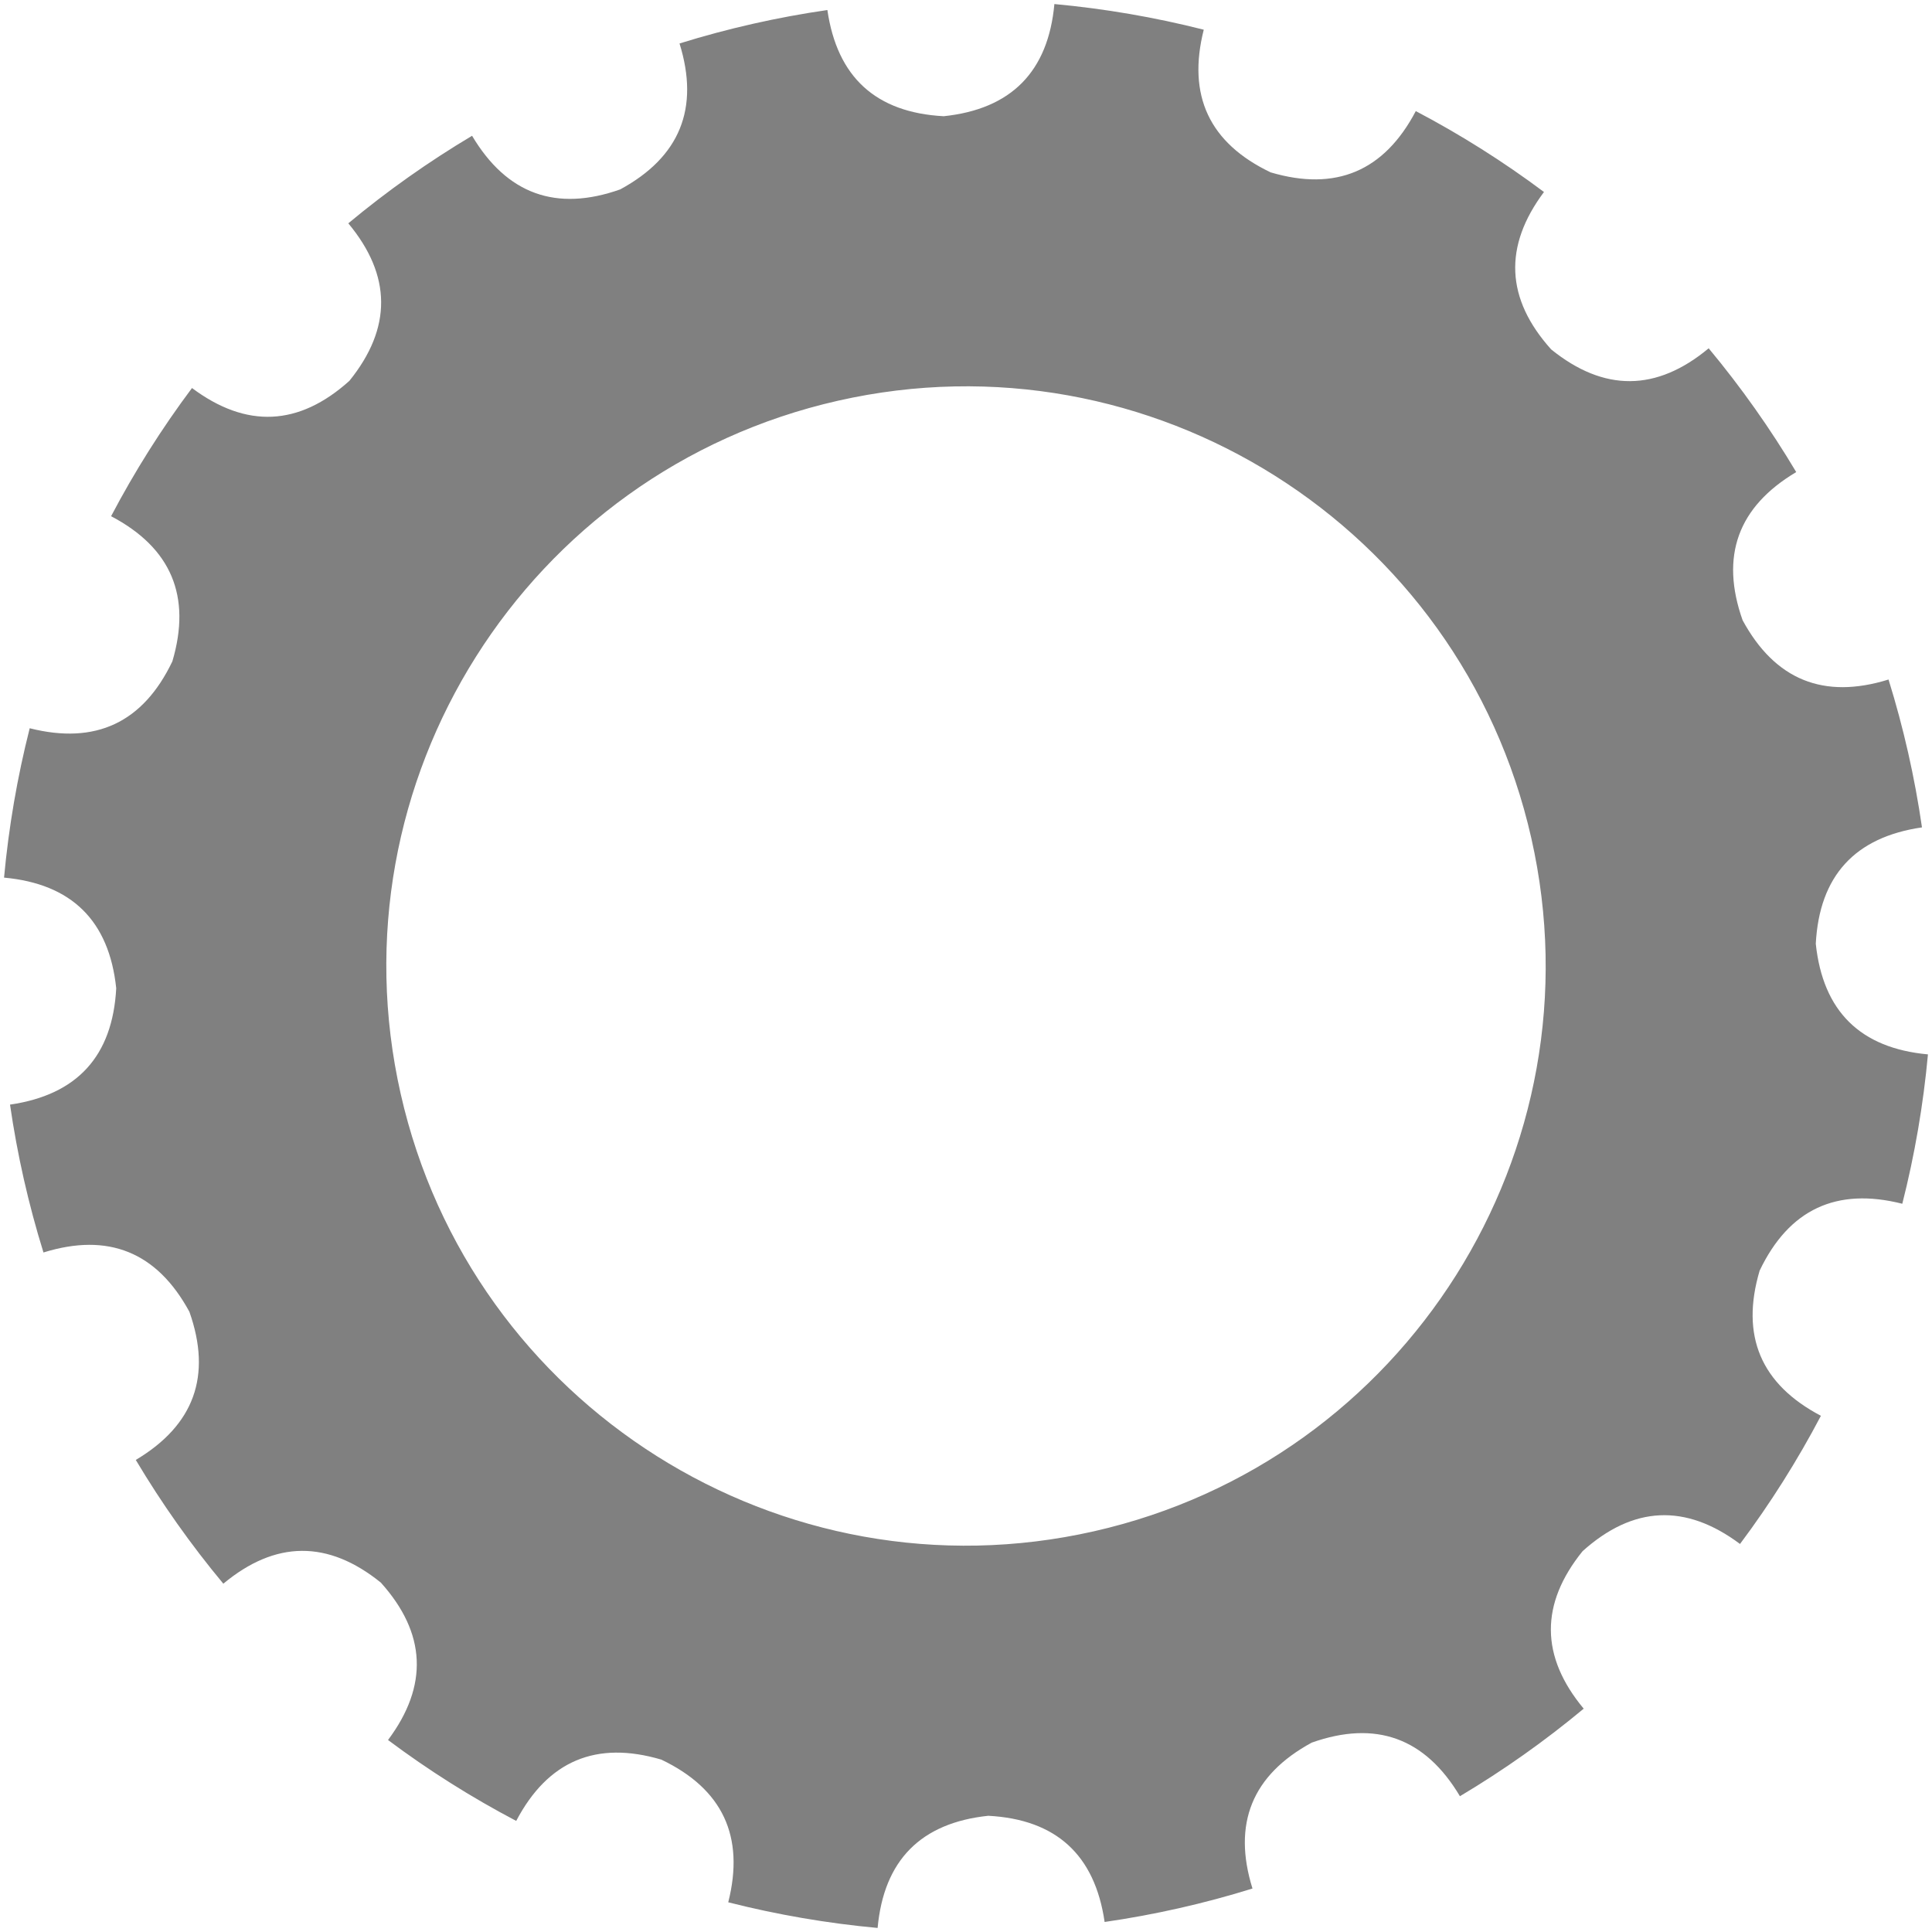 <?xml version="1.0" encoding="UTF-8" standalone="no"?><!DOCTYPE svg PUBLIC "-//W3C//DTD SVG 1.1//EN" "http://www.w3.org/Graphics/SVG/1.1/DTD/svg11.dtd"><svg width="100%" height="100%" viewBox="0 0 32 32" version="1.1" xmlns="http://www.w3.org/2000/svg" xmlns:xlink="http://www.w3.org/1999/xlink" xml:space="preserve" xmlns:serif="http://www.serif.com/" style="fill-rule:evenodd;clip-rule:evenodd;stroke-linejoin:round;stroke-miterlimit:2;"><rect id="settings" x="0" y="0" width="32" height="32" style="fill:none;"/><path d="M13.704,0.166c-0.829,0.12 -1.648,0.305 -2.449,0.554c0.334,1.074 0.007,1.88 -0.982,2.417c-1.061,0.375 -1.878,0.079 -2.454,-0.888c-0.72,0.429 -1.406,0.914 -2.05,1.45c0.719,0.864 0.725,1.734 0.018,2.609c-0.837,0.752 -1.706,0.792 -2.607,0.119c-0.502,0.671 -0.95,1.381 -1.34,2.123c0.996,0.524 1.334,1.325 1.015,2.404c-0.485,1.015 -1.272,1.384 -2.363,1.108c-0.206,0.812 -0.348,1.639 -0.425,2.474c1.12,0.103 1.74,0.714 1.858,1.833c-0.06,1.123 -0.646,1.765 -1.759,1.927c0.12,0.829 0.305,1.648 0.554,2.449c1.074,-0.334 1.88,-0.007 2.417,0.982c0.375,1.061 0.079,1.878 -0.888,2.454c0.429,0.72 0.914,1.406 1.45,2.05c0.864,-0.719 1.734,-0.725 2.609,-0.018c0.752,0.837 0.792,1.706 0.119,2.607c0.671,0.502 1.381,0.95 2.123,1.34c0.524,-0.996 1.325,-1.334 2.404,-1.015c1.015,0.485 1.384,1.272 1.108,2.363c0.812,0.206 1.639,0.348 2.474,0.425c0.103,-1.12 0.714,-1.74 1.833,-1.858c1.123,0.06 1.765,0.646 1.927,1.759c0.829,-0.12 1.648,-0.305 2.449,-0.554c-0.334,-1.074 -0.007,-1.88 0.982,-2.417c1.061,-0.375 1.878,-0.079 2.454,0.888c0.72,-0.429 1.406,-0.914 2.05,-1.45c-0.719,-0.864 -0.725,-1.734 -0.018,-2.609c0.837,-0.752 1.706,-0.792 2.607,-0.119c0.502,-0.671 0.95,-1.381 1.34,-2.123c-0.996,-0.524 -1.334,-1.325 -1.015,-2.404c0.485,-1.015 1.272,-1.384 2.363,-1.108c0.206,-0.812 0.348,-1.639 0.425,-2.474c-1.12,-0.103 -1.74,-0.714 -1.858,-1.833c0.06,-1.123 0.646,-1.765 1.759,-1.927c-0.12,-0.829 -0.305,-1.648 -0.554,-2.449c-1.074,0.334 -1.88,0.007 -2.417,-0.982c-0.375,-1.061 -0.079,-1.878 0.888,-2.454c-0.429,-0.72 -0.914,-1.406 -1.45,-2.05c-0.864,0.719 -1.734,0.725 -2.609,0.018c-0.752,-0.837 -0.792,-1.706 -0.119,-2.607c-0.671,-0.502 -1.381,-0.95 -2.123,-1.34c-0.524,0.996 -1.325,1.334 -2.404,1.015c-1.015,-0.485 -1.384,-1.272 -1.108,-2.363c-0.812,-0.206 -1.639,-0.348 -2.474,-0.425c-0.103,1.12 -0.714,1.74 -1.833,1.858c-1.123,-0.06 -1.765,-0.646 -1.927,-1.759Zm0.177,6.471c5.168,-1.17 10.313,2.077 11.482,7.244c1.17,5.168 -2.077,10.313 -7.244,11.482c-5.168,1.17 -10.313,-2.077 -11.482,-7.244c-1.17,-5.168 2.077,-10.313 7.244,-11.482Z" style="fill:#808080;"/></svg>